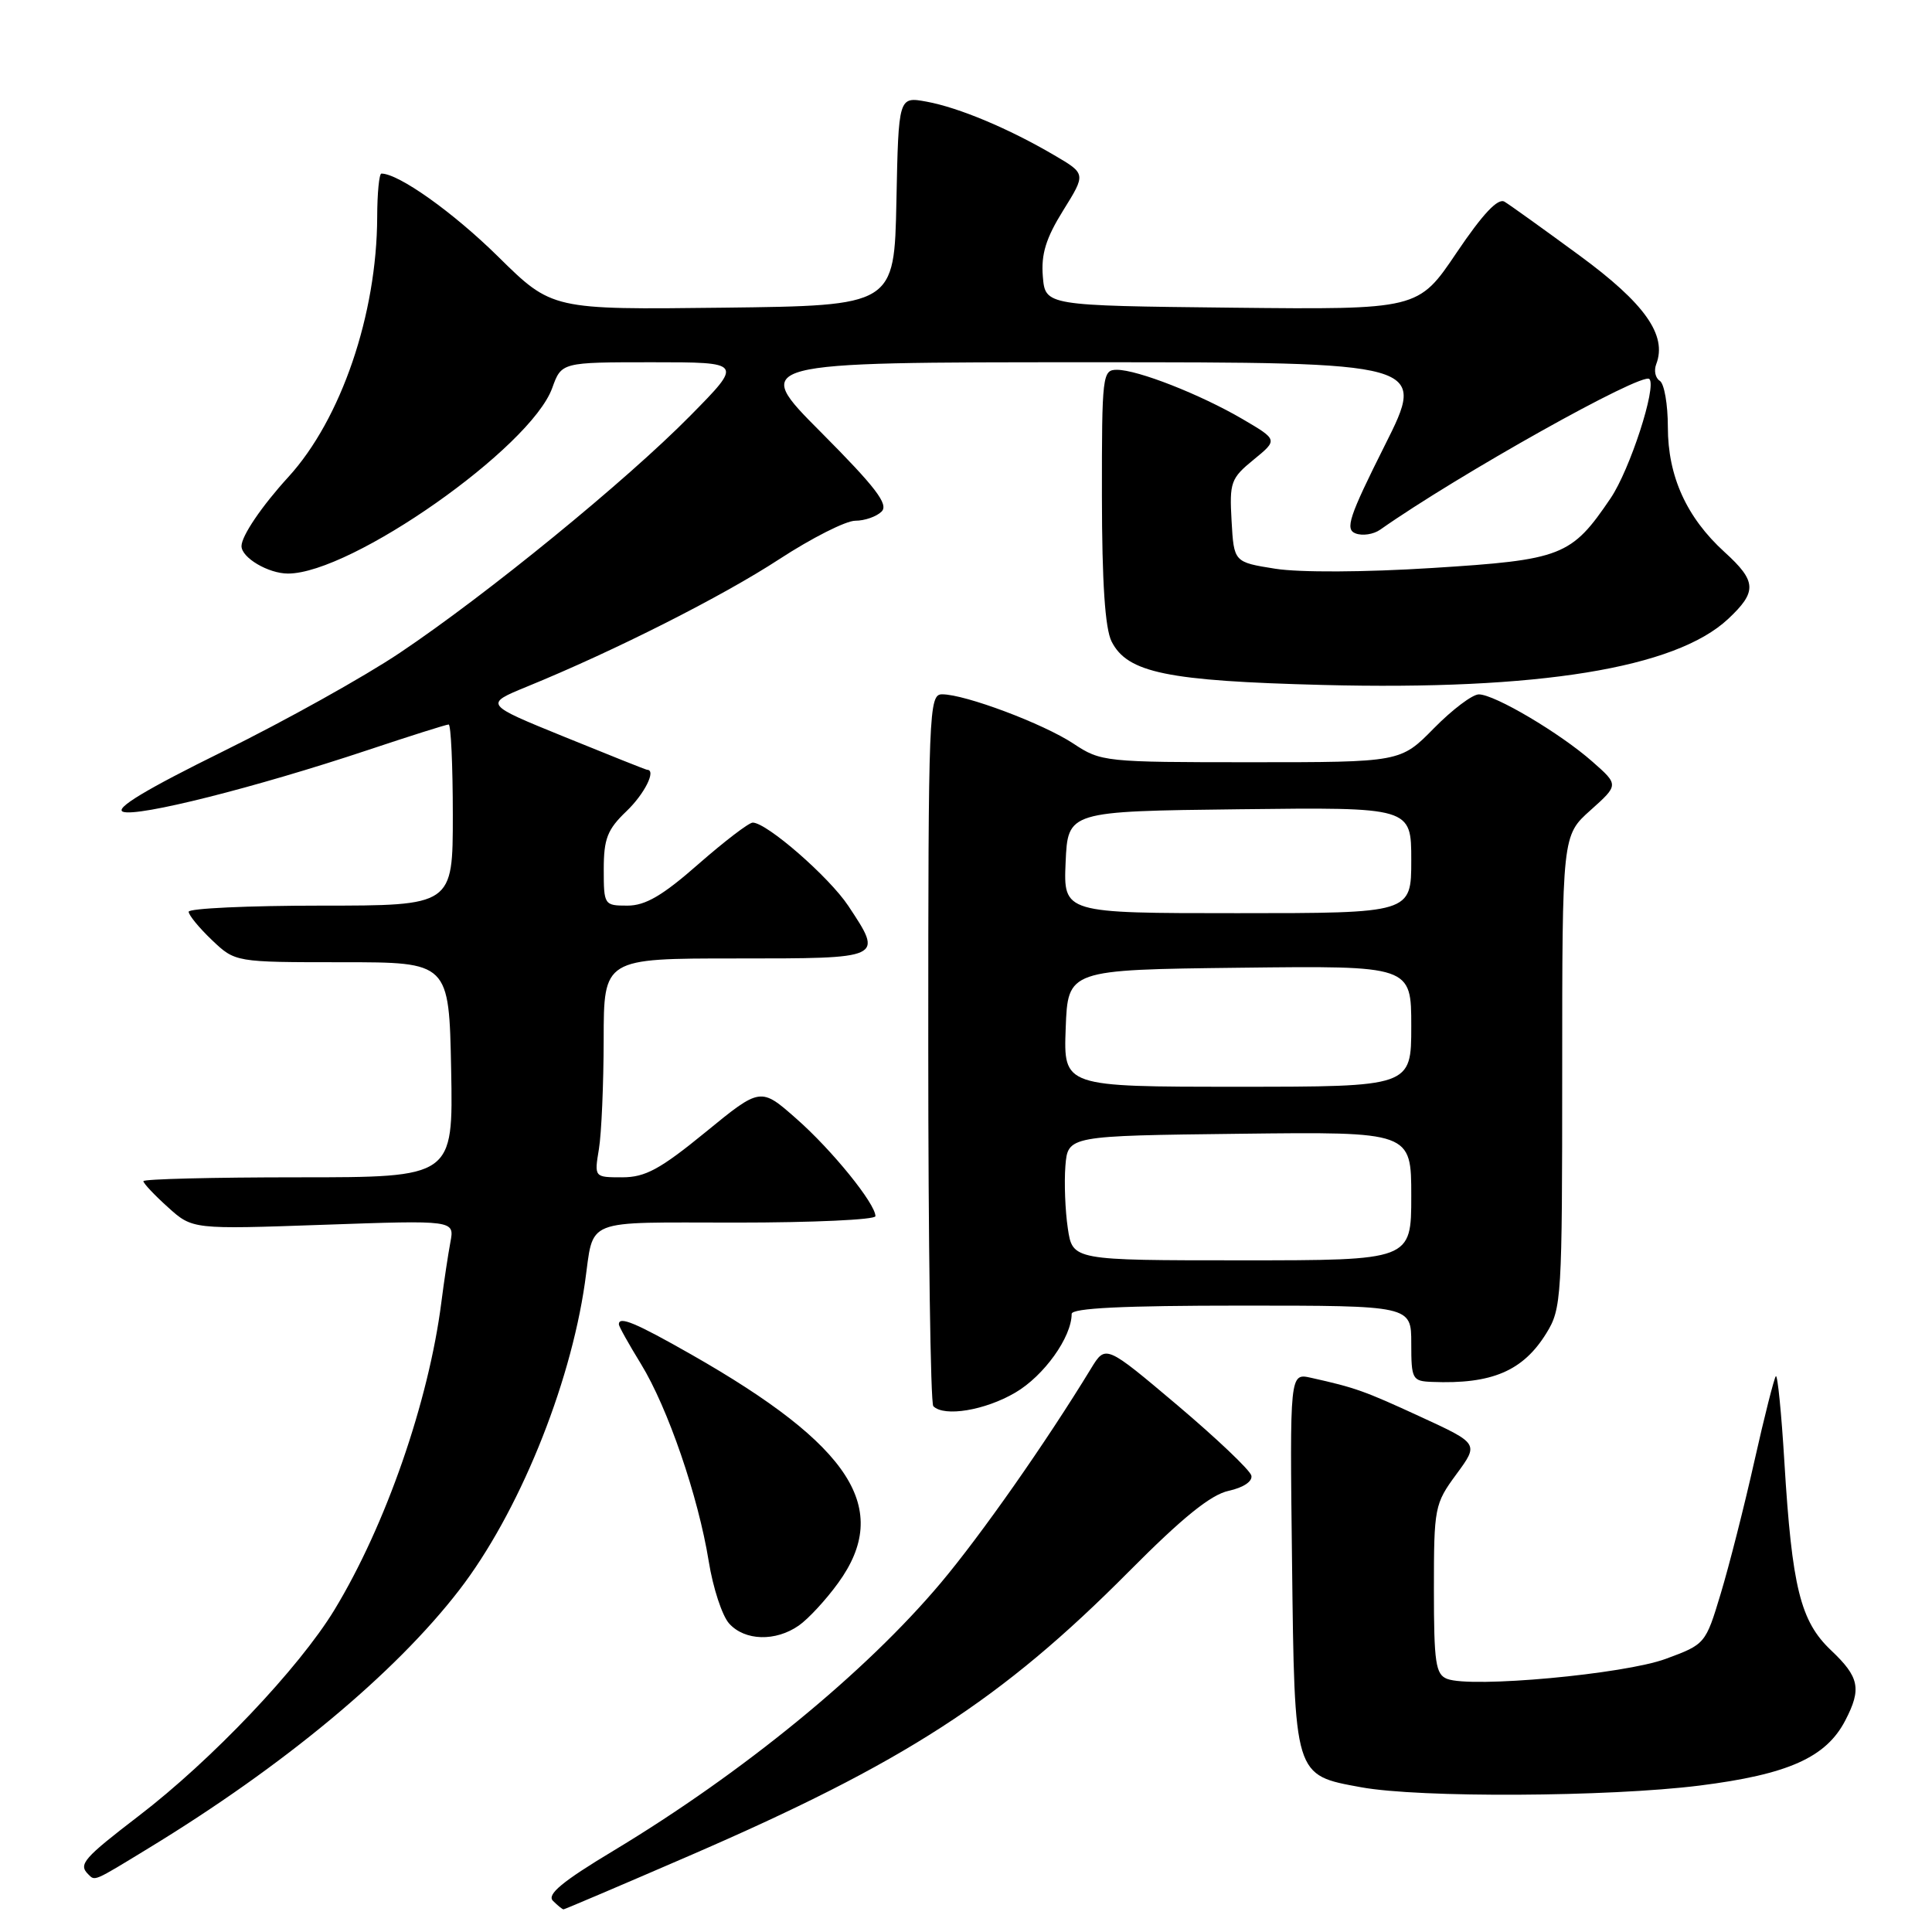 <?xml version="1.0" encoding="UTF-8" standalone="no"?>
<!DOCTYPE svg PUBLIC "-//W3C//DTD SVG 1.1//EN" "http://www.w3.org/Graphics/SVG/1.1/DTD/svg11.dtd" >
<svg xmlns="http://www.w3.org/2000/svg" xmlns:xlink="http://www.w3.org/1999/xlink" version="1.1" viewBox="0 0 256 256">
 <g >
 <path fill="currentColor"
d=" M 91.22 245.95 C 119.83 233.57 132.67 225.27 149.62 208.20 C 156.70 201.07 160.44 198.05 162.81 197.54 C 164.76 197.11 165.99 196.29 165.81 195.52 C 165.64 194.80 161.22 190.61 156.00 186.19 C 146.50 178.17 146.50 178.17 144.57 181.33 C 138.59 191.14 130.00 203.39 124.67 209.73 C 114.69 221.60 98.45 234.89 81.32 245.21 C 74.48 249.32 72.43 251.03 73.27 251.87 C 73.89 252.49 74.52 253.00 74.67 253.00 C 74.81 253.00 82.26 249.83 91.22 245.95 Z  M 19.73 244.87 C 37.60 233.98 52.33 221.74 60.85 210.69 C 68.65 200.58 75.51 183.83 77.50 170.00 C 78.75 161.28 76.94 162.00 97.57 162.00 C 107.71 162.00 116.00 161.62 116.00 161.15 C 116.00 159.49 110.24 152.38 105.54 148.25 C 100.78 144.05 100.78 144.05 93.47 150.03 C 87.46 154.94 85.50 156.00 82.45 156.00 C 78.74 156.00 78.74 156.00 79.36 152.25 C 79.70 150.19 79.98 143.66 79.99 137.75 C 80.00 127.00 80.00 127.00 97.50 127.00 C 117.17 127.00 117.05 127.06 112.41 120.04 C 109.88 116.22 101.60 109.00 99.74 109.00 C 99.23 109.00 95.99 111.48 92.54 114.50 C 87.80 118.67 85.52 120.00 83.14 120.00 C 80.06 120.00 80.00 119.92 80.00 115.19 C 80.00 111.14 80.48 109.91 83.00 107.50 C 85.42 105.19 87.00 102.00 85.74 102.00 C 85.60 102.00 80.69 100.04 74.82 97.65 C 64.15 93.31 64.15 93.31 69.83 90.98 C 81.46 86.23 95.74 79.01 103.28 74.08 C 107.56 71.29 112.08 69.00 113.33 69.00 C 114.58 69.00 116.15 68.45 116.82 67.78 C 117.77 66.83 116.04 64.57 108.79 57.28 C 99.54 48.00 99.54 48.00 144.28 48.00 C 189.02 48.00 189.02 48.00 183.49 59.02 C 178.75 68.48 178.20 70.14 179.62 70.68 C 180.53 71.03 182.00 70.81 182.89 70.18 C 193.21 62.92 217.60 49.26 218.55 50.22 C 219.55 51.22 215.97 62.24 213.42 66.01 C 208.21 73.71 206.99 74.18 189.80 75.26 C 180.84 75.83 172.19 75.87 168.98 75.36 C 163.50 74.49 163.50 74.49 163.19 69.02 C 162.90 63.90 163.09 63.38 166.11 60.91 C 169.33 58.28 169.33 58.28 164.66 55.54 C 159.07 52.27 150.75 49.00 147.99 49.00 C 146.08 49.00 146.00 49.69 146.01 65.75 C 146.02 77.23 146.43 83.29 147.29 85.00 C 149.39 89.15 154.65 90.23 175.27 90.76 C 203.86 91.49 222.00 88.54 228.97 82.03 C 232.85 78.40 232.78 77.03 228.51 73.15 C 223.48 68.57 221.00 63.11 221.00 56.60 C 221.00 53.58 220.52 50.82 219.93 50.46 C 219.34 50.09 219.13 49.10 219.46 48.25 C 220.93 44.41 217.95 40.20 209.26 33.83 C 204.52 30.35 200.06 27.15 199.36 26.73 C 198.49 26.20 196.49 28.32 193.00 33.49 C 187.92 41.03 187.92 41.03 163.21 40.77 C 138.50 40.50 138.50 40.50 138.18 36.62 C 137.94 33.68 138.59 31.56 140.88 27.88 C 143.90 23.03 143.90 23.03 139.70 20.57 C 133.65 17.02 127.06 14.26 122.78 13.47 C 119.06 12.79 119.06 12.79 118.78 26.64 C 118.50 40.50 118.50 40.50 95.82 40.77 C 73.14 41.04 73.14 41.04 66.01 34.01 C 60.07 28.15 52.83 23.00 50.54 23.00 C 50.24 23.00 49.99 25.59 49.98 28.75 C 49.94 41.65 45.20 55.54 38.23 63.18 C 34.68 67.06 32.00 71.02 32.00 72.36 C 32.00 73.90 35.56 76.00 38.16 76.00 C 46.56 76.00 70.31 59.32 73.17 51.42 C 74.40 48.00 74.40 48.00 86.42 48.00 C 98.45 48.00 98.45 48.00 91.47 55.08 C 82.99 63.69 64.53 78.76 53.00 86.49 C 48.33 89.63 37.78 95.51 29.56 99.56 C 19.36 104.59 15.15 107.12 16.29 107.56 C 18.21 108.29 33.81 104.36 48.70 99.40 C 54.30 97.53 59.14 96.00 59.45 96.00 C 59.75 96.00 60.00 101.40 60.00 108.00 C 60.00 120.00 60.00 120.00 42.50 120.00 C 32.88 120.00 25.00 120.37 25.00 120.81 C 25.00 121.26 26.39 122.95 28.08 124.56 C 31.17 127.50 31.17 127.50 45.33 127.50 C 59.50 127.50 59.50 127.50 59.78 141.75 C 60.05 156.00 60.05 156.00 39.53 156.00 C 28.24 156.00 19.00 156.23 19.00 156.51 C 19.00 156.80 20.46 158.35 22.25 159.96 C 25.50 162.90 25.50 162.90 42.86 162.29 C 60.23 161.68 60.23 161.68 59.68 164.59 C 59.38 166.19 58.84 169.75 58.49 172.50 C 56.81 185.71 51.11 202.12 44.31 213.32 C 39.62 221.03 28.05 233.22 18.38 240.62 C 11.08 246.22 10.37 247.03 11.67 248.33 C 12.61 249.27 12.29 249.41 19.73 244.87 Z  M 225.18 236.60 C 236.95 235.12 241.98 232.87 244.52 227.95 C 246.69 223.77 246.37 222.22 242.63 218.68 C 238.56 214.83 237.45 210.34 236.44 193.72 C 236.05 187.24 235.54 182.13 235.31 182.35 C 235.09 182.58 233.80 187.65 232.46 193.63 C 231.12 199.61 229.11 207.51 228.00 211.18 C 226.00 217.82 225.95 217.88 220.74 219.80 C 215.24 221.84 194.97 223.70 191.75 222.46 C 190.23 221.87 190.00 220.33 190.00 210.59 C 190.00 199.74 190.09 199.27 192.98 195.34 C 195.96 191.29 195.96 191.29 188.23 187.73 C 180.72 184.27 179.61 183.88 173.70 182.56 C 170.90 181.94 170.90 181.94 171.20 206.87 C 171.54 235.52 171.44 235.19 180.35 236.82 C 188.09 238.24 213.10 238.11 225.18 236.60 Z  M 105.85 215.39 C 107.11 214.51 109.46 211.97 111.07 209.74 C 118.20 199.91 112.83 191.57 91.62 179.49 C 84.19 175.26 82.00 174.35 82.00 175.48 C 82.00 175.75 83.32 178.11 84.93 180.73 C 88.49 186.54 92.52 198.27 93.91 206.88 C 94.47 210.39 95.69 214.11 96.62 215.13 C 98.69 217.43 102.78 217.54 105.85 215.39 Z  M 134.53 184.53 C 138.33 182.31 142.00 177.18 142.00 174.10 C 142.00 173.33 148.82 173.00 164.50 173.00 C 187.00 173.00 187.00 173.00 187.00 178.00 C 187.00 182.76 187.13 183.01 189.75 183.11 C 197.67 183.43 201.81 181.67 204.90 176.66 C 206.92 173.40 207.00 172.00 207.00 141.99 C 207.00 110.71 207.00 110.71 210.75 107.36 C 214.50 104.00 214.50 104.00 211.00 100.92 C 206.73 97.15 198.06 92.02 195.96 92.01 C 195.11 92.00 192.43 94.03 190.00 96.50 C 185.58 101.00 185.58 101.00 165.77 101.00 C 146.38 101.00 145.88 100.95 142.23 98.53 C 138.24 95.89 127.88 92.00 124.84 92.00 C 123.08 92.00 123.00 93.99 123.00 138.83 C 123.00 164.59 123.30 185.97 123.67 186.33 C 125.11 187.78 130.53 186.88 134.53 184.53 Z  M 141.49 162.75 C 141.14 160.41 141.00 156.70 141.17 154.50 C 141.50 150.50 141.50 150.50 164.25 150.23 C 187.00 149.96 187.00 149.96 187.00 158.48 C 187.00 167.00 187.00 167.00 164.56 167.00 C 142.12 167.00 142.12 167.00 141.49 162.75 Z  M 141.21 136.25 C 141.50 128.50 141.50 128.50 164.25 128.23 C 187.00 127.96 187.00 127.96 187.00 135.98 C 187.00 144.00 187.00 144.00 163.96 144.00 C 140.92 144.00 140.92 144.00 141.21 136.25 Z  M 141.20 114.25 C 141.50 107.50 141.50 107.50 164.25 107.23 C 187.00 106.96 187.00 106.96 187.00 113.98 C 187.00 121.00 187.00 121.00 163.95 121.00 C 140.91 121.00 140.91 121.00 141.20 114.25 Z "/>
</g>
</svg>